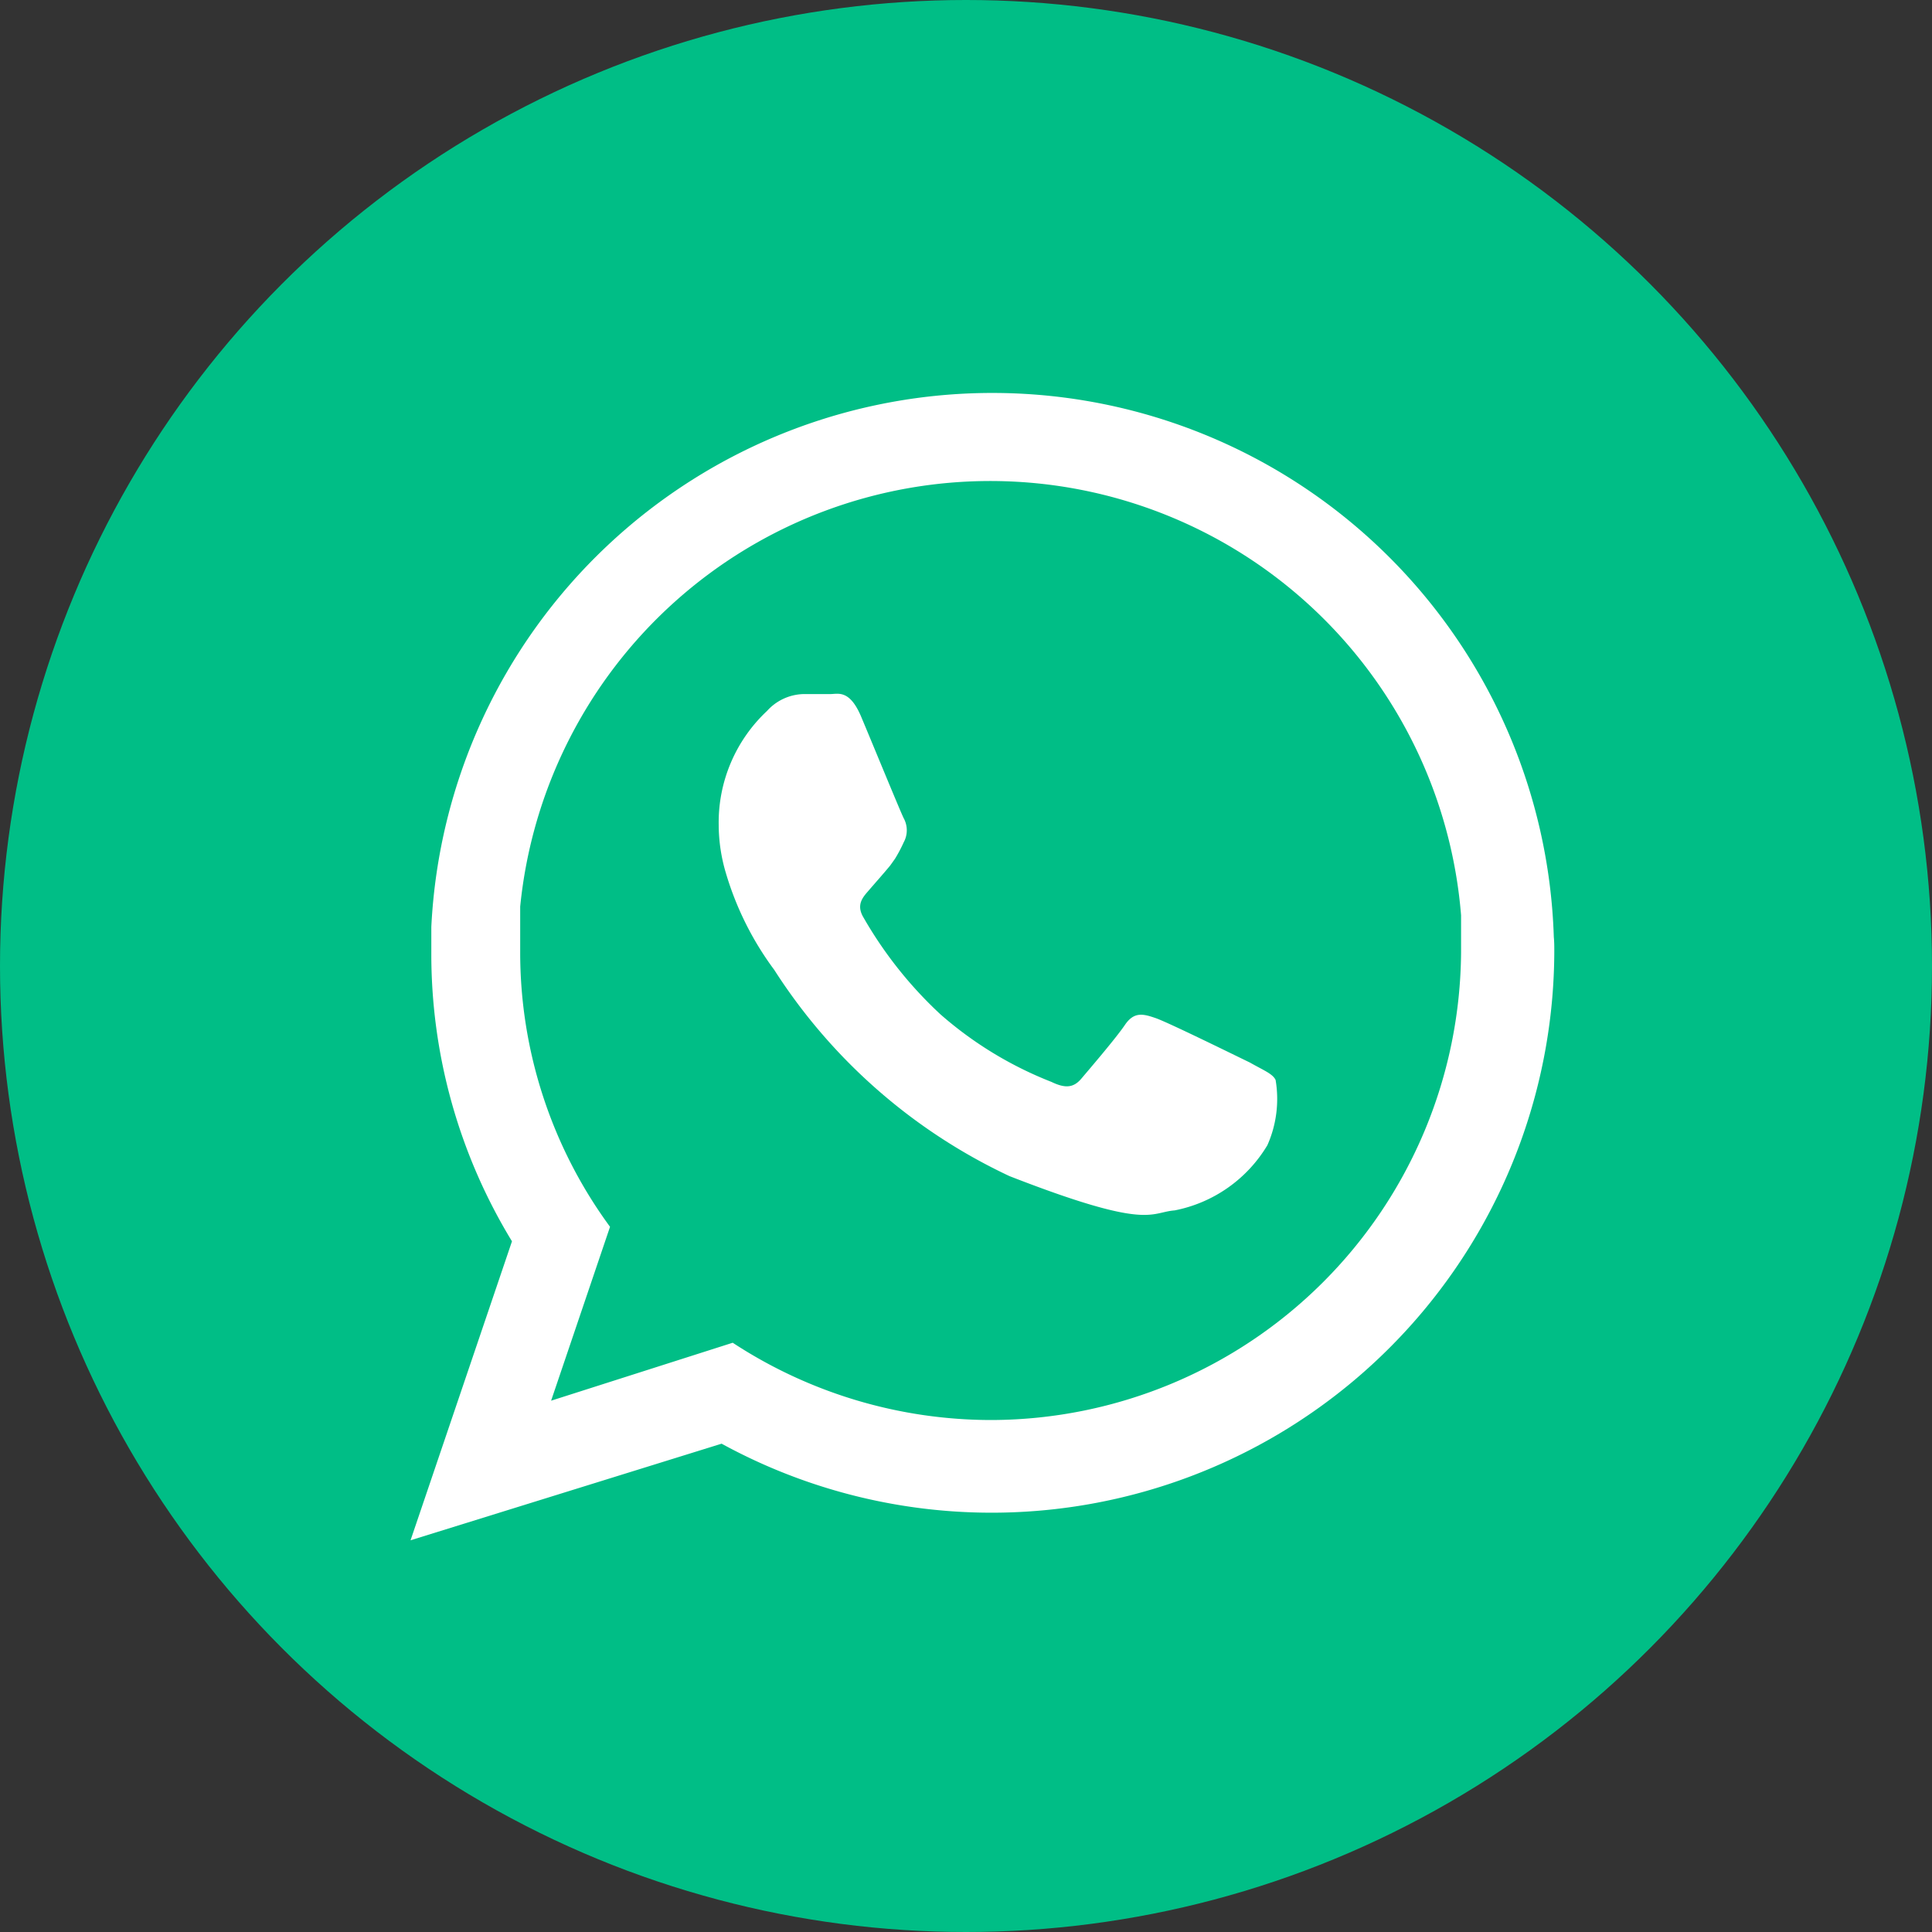 <svg xmlns="http://www.w3.org/2000/svg" viewBox="0 0 40 40"><rect x="0" y="0" width="40" height="40" fill="#333333" stroke="none"/><defs><style>.cls-1{fill:#00be86}.cls-2{fill:#fff}</style></defs><title>воцап</title><g id="Слой_2" data-name="Слой 2"><g id="Слой_1-2" data-name="Слой 1"><circle id="_Контур_" data-name="&amp;lt;Контур&amp;gt;" class="cls-1" cx="20" cy="20" r="20"/><path class="cls-2" d="M32.17 19.4a11.63 11.63 0 0 0-23.24-.21v.51a11.42 11.42 0 0 0 1.67 6l-2.1 6.19 6.44-2A11.65 11.65 0 0 0 32.18 19.7c0-.1 0-.2-.01-.3zm-11.62 10a9.77 9.77 0 0 1-5.38-1.6L11.41 29l1.22-3.6a9.6 9.6 0 0 1-1.86-5.69v-.94a9.78 9.78 0 0 1 19.48.18v.76a9.75 9.75 0 0 1-9.7 9.69z"/><path id="_Контур_2" data-name="&amp;lt;Контур&amp;gt;" class="cls-2" d="M25.88 22c-.29-.14-1.69-.83-1.95-.92s-.45-.14-.64.14-.74.92-.9 1.11-.33.21-.62.07a7.79 7.79 0 0 1-2.3-1.4 8.49 8.49 0 0 1-1.59-2c-.17-.28 0-.44.12-.58s.29-.33.43-.5l.1-.14a3 3 0 0 0 .18-.34.52.52 0 0 0 0-.5c-.07-.14-.64-1.53-.88-2.1s-.48-.47-.64-.47h-.55a1.05 1.05 0 0 0-.76.35 3.16 3.16 0 0 0-1 2.36 3.51 3.51 0 0 0 .15 1 6.4 6.4 0 0 0 1 2 11.66 11.66 0 0 0 4.87 4.27c2.9 1.13 2.9.75 3.42.71a2.88 2.88 0 0 0 1.92-1.35 2.36 2.36 0 0 0 .17-1.35c-.06-.13-.25-.2-.53-.36z"/></g></g></svg>